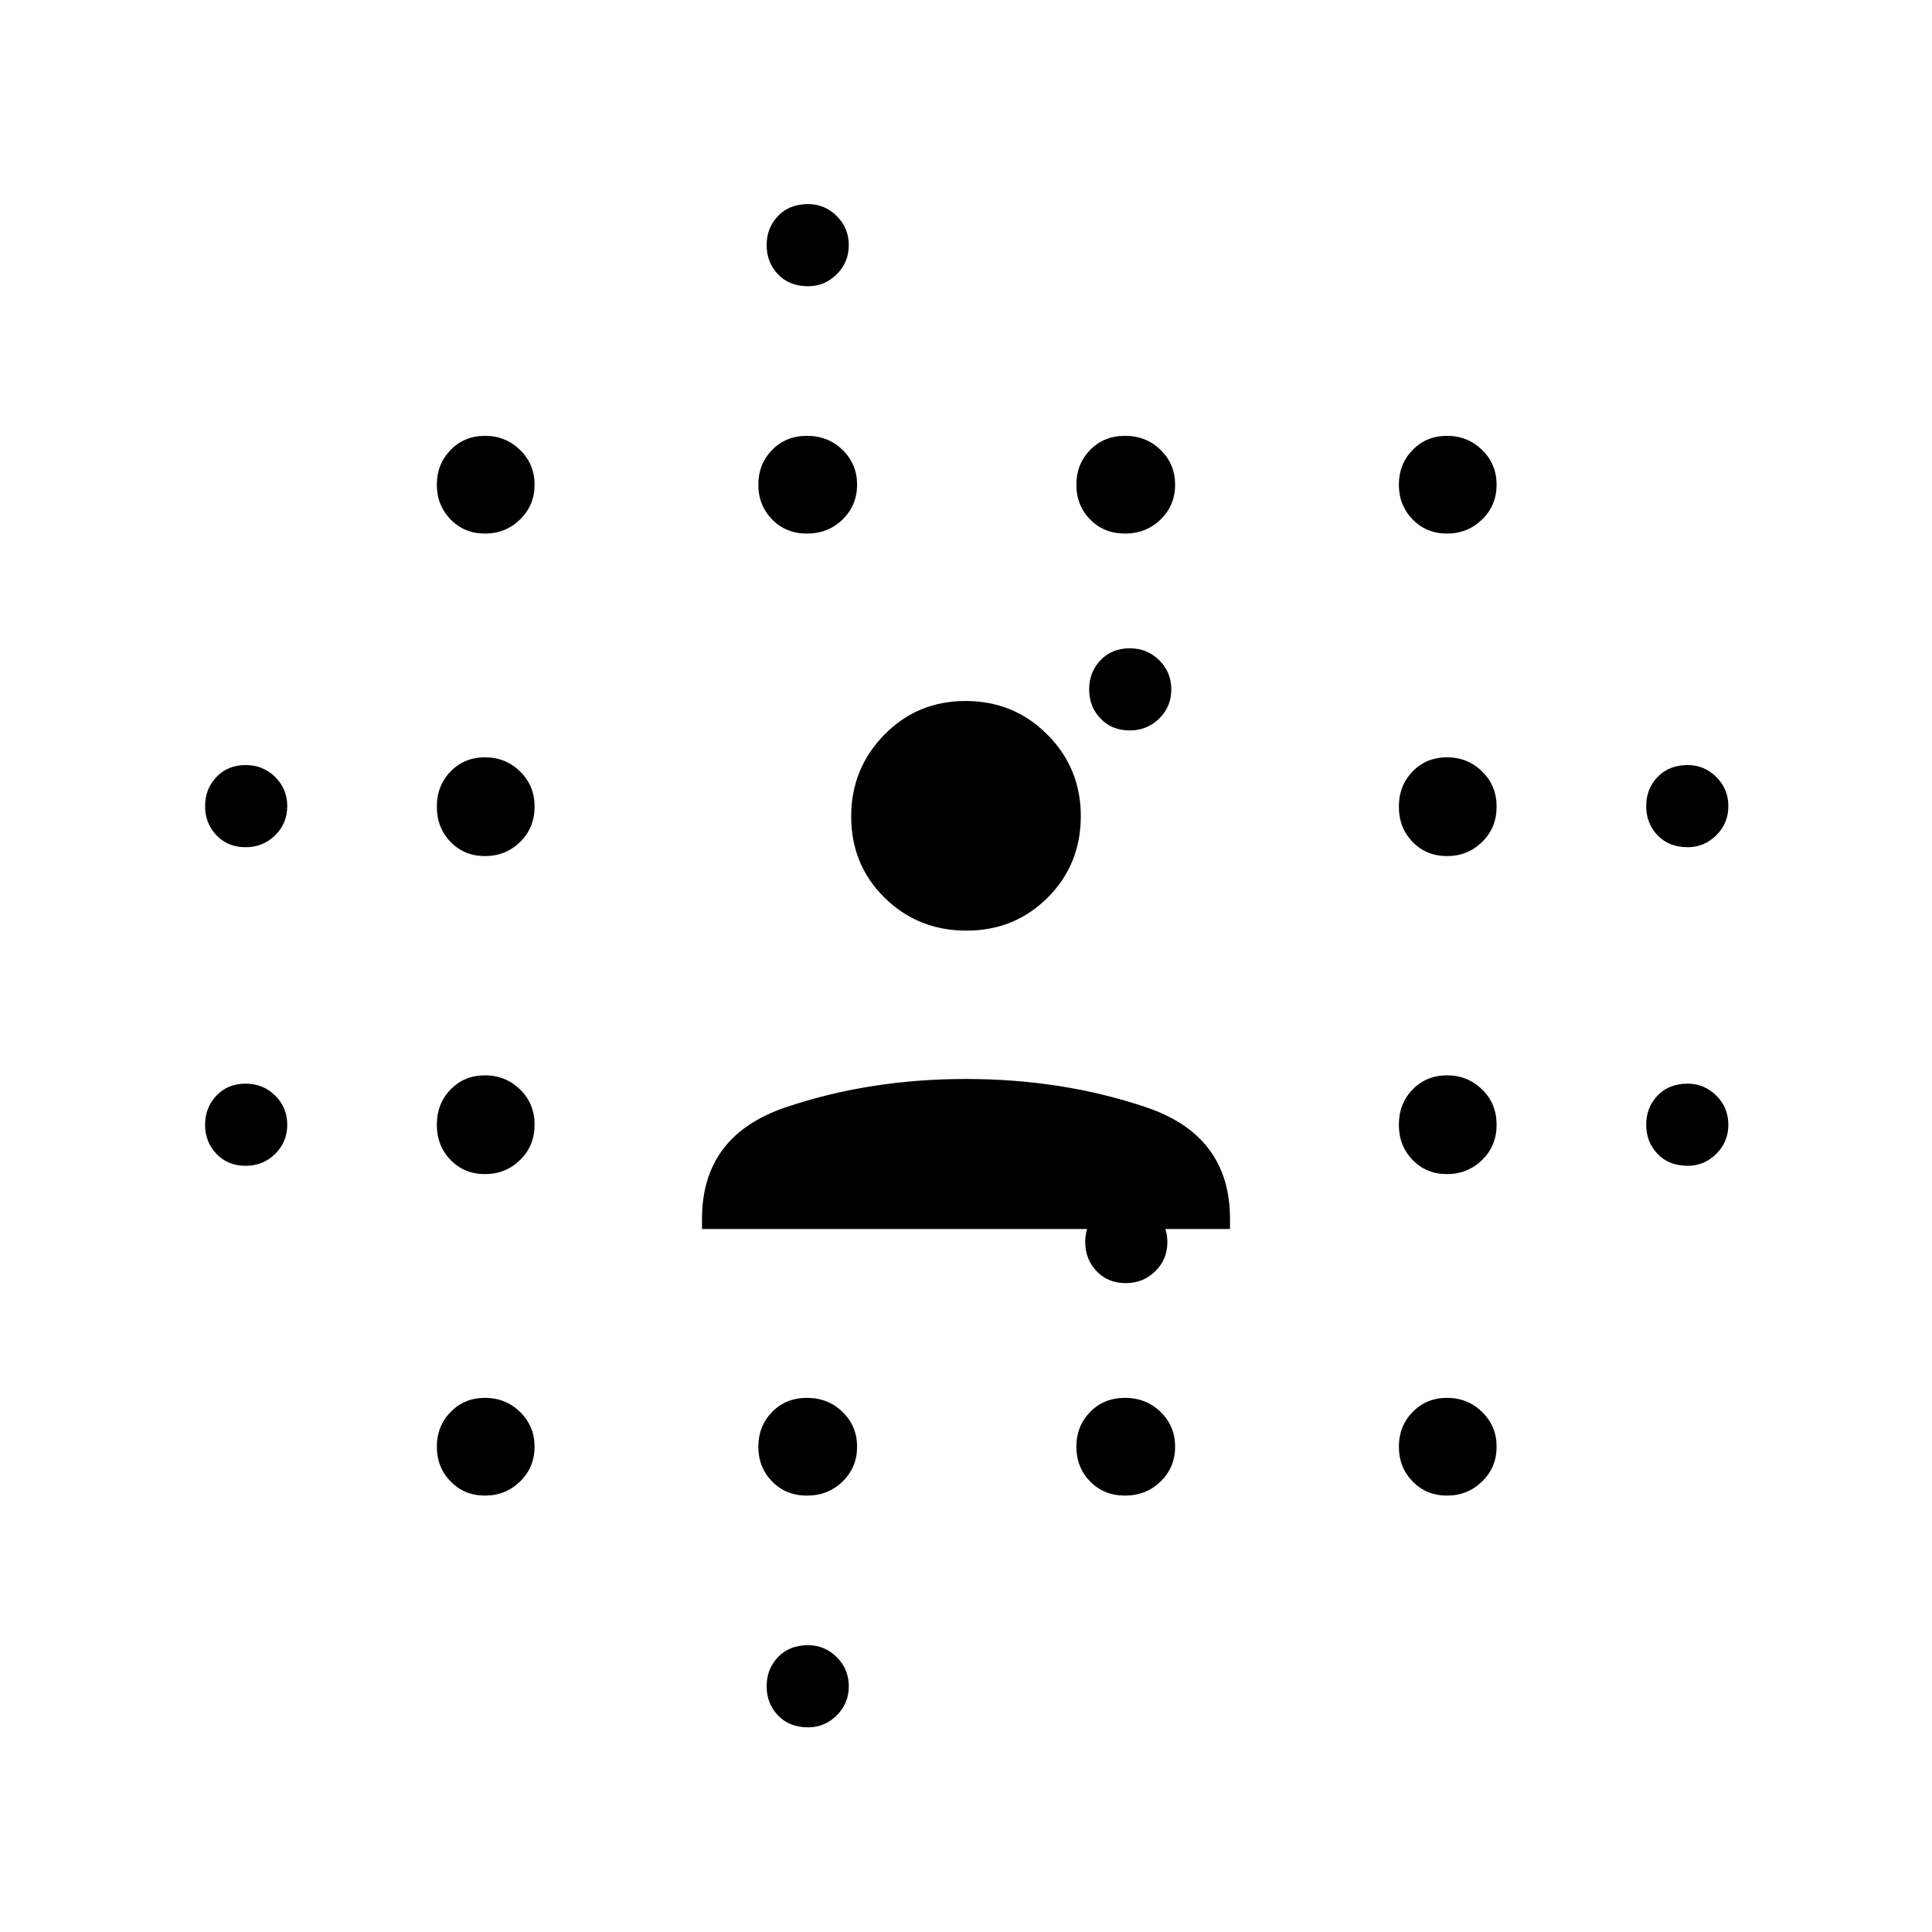 <svg xmlns="http://www.w3.org/2000/svg" height="40" viewBox="0 96 960 960" width="40"><path d="M122.064 675.282q-8.872 0-14.513-5.923t-5.641-14.487q0-8.564 5.641-14.487t14.513-5.923q8.667 0 14.667 5.923t6 14.487q0 8.564-6 14.487t-14.667 5.923Zm0-158.308q-8.872 0-14.513-5.923t-5.641-14.487q0-8.564 5.641-14.487t14.513-5.923q8.667 0 14.667 5.923t6 14.487q0 8.564-6 14.487t-14.667 5.923Zm118.923 322.18q-10.256 0-17.09-7.026-6.833-7.025-6.833-17.256t6.833-17.257q6.834-7.025 17.09-7.025 10.257 0 17.449 7.025 7.192 7.026 7.192 17.257 0 10.231-7.192 17.256-7.192 7.026-17.449 7.026Zm0-159.744q-10.256 0-17.09-7.025-6.833-7.026-6.833-17.513 0-10.487 6.833-17.513 6.834-7.026 17.09-7.026 10.257 0 17.449 7.026 7.192 7.026 7.192 17.513 0 10.487-7.192 17.513-7.192 7.025-17.449 7.025Zm0-158.025q-10.256 0-17.09-7.026-6.833-7.026-6.833-17.513 0-10.487 6.833-17.513 6.834-7.025 17.09-7.025 10.257 0 17.449 7.025 7.192 7.026 7.192 17.513 0 10.487-7.192 17.513-7.192 7.026-17.449 7.026Zm0-160.257q-10.256 0-17.09-7.025-6.833-7.026-6.833-17.257 0-10.231 6.833-17.256 6.834-7.026 17.09-7.026 10.257 0 17.449 7.026 7.192 7.025 7.192 17.256t-7.192 17.257q-7.192 7.025-17.449 7.025Zm160 478.026q-10.513 0-17.346-7.026-6.833-7.025-6.833-17.256t6.833-17.257q6.833-7.025 17.346-7.025t17.705 7.025q7.193 7.026 7.193 17.257 0 10.231-7.193 17.256-7.192 7.026-17.705 7.026Zm0-478.026q-10.513 0-17.346-7.025-6.833-7.026-6.833-17.257 0-10.231 6.833-17.256 6.833-7.026 17.346-7.026t17.705 7.026q7.193 7.025 7.193 17.256t-7.193 17.257q-7.192 7.025-17.705 7.025Zm.616 593.18q-9.385 0-15.026-5.923t-5.641-14.488q0-8.564 5.641-14.487t15.026-5.923q8.153 0 14.153 5.923t6 14.487q0 8.565-6 14.488t-14.153 5.923Zm0-716.077q-9.385 0-15.026-5.923t-5.641-14.488q0-8.564 5.641-14.487t15.026-5.923q8.153 0 14.153 5.923t6 14.487q0 8.565-6 14.488t-14.153 5.923Zm157.41 600.923q-10.513 0-17.346-7.026-6.834-7.025-6.834-17.256t6.834-17.257q6.833-7.025 17.346-7.025t17.705 7.025q7.192 7.026 7.192 17.257 0 10.231-7.192 17.256-7.192 7.026-17.705 7.026Zm0-478.026q-10.513 0-17.346-7.025-6.834-7.026-6.834-17.257 0-10.231 6.834-17.256 6.833-7.026 17.346-7.026t17.705 7.026q7.192 7.025 7.192 17.256t-7.192 17.257q-7.192 7.025-17.705 7.025Zm.384 372.453q-8.871 0-14.512-5.923t-5.641-14.487q0-8.564 5.641-14.487t14.512-5.923q8.667 0 14.667 5.923t6 14.487q0 8.564-6 14.487t-14.667 5.923Zm1.949-274.624q-8.872 0-14.513-5.923t-5.641-14.487q0-8.564 5.641-14.487 5.641-5.924 14.513-5.924 8.667 0 14.667 5.924 6 5.923 6 14.487t-6 14.487q-6 5.923-14.667 5.923Zm157.667 380.197q-10.257 0-17.09-7.026-6.833-7.025-6.833-17.256t6.833-17.257q6.833-7.025 17.09-7.025 10.256 0 17.449 7.025 7.192 7.026 7.192 17.257 0 10.231-7.192 17.256-7.193 7.026-17.449 7.026Zm0-159.744q-10.257 0-17.09-7.025-6.833-7.026-6.833-17.513 0-10.487 6.833-17.513 6.833-7.026 17.09-7.026 10.256 0 17.449 7.026 7.192 7.026 7.192 17.513 0 10.487-7.192 17.513-7.193 7.025-17.449 7.025Zm0-158.025q-10.257 0-17.09-7.026t-6.833-17.513q0-10.487 6.833-17.513 6.833-7.025 17.09-7.025 10.256 0 17.449 7.025 7.192 7.026 7.192 17.513 0 10.487-7.192 17.513-7.193 7.026-17.449 7.026Zm0-160.257q-10.257 0-17.09-7.025-6.833-7.026-6.833-17.257 0-10.231 6.833-17.256 6.833-7.026 17.09-7.026 10.256 0 17.449 7.026 7.192 7.025 7.192 17.256t-7.192 17.257q-7.193 7.025-17.449 7.025Zm119.641 314.154q-9.385 0-15.026-5.923t-5.641-14.487q0-8.564 5.641-14.487t15.026-5.923q8.154 0 14.154 5.923t6 14.487q0 8.564-6 14.487t-14.154 5.923Zm0-158.308q-9.385 0-15.026-5.923t-5.641-14.487q0-8.564 5.641-14.487t15.026-5.923q8.154 0 14.154 5.923t6 14.487q0 8.564-6 14.487t-14.154 5.923ZM348.82 706.68v-5.068q0-41.356 41.648-55.413 41.647-14.058 89.532-14.058t89.532 14.058q41.648 14.057 41.648 55.413v5.068H348.82Zm131.377-148.257q-24.011 0-40.63-16.331-16.618-16.33-16.618-40.478 0-23.672 16.422-40.483 16.422-16.811 40.432-16.811 24.011 0 40.63 16.696 16.618 16.696 16.618 40.472 0 24.031-16.422 40.483-16.422 16.452-40.432 16.452Z"/></svg>
